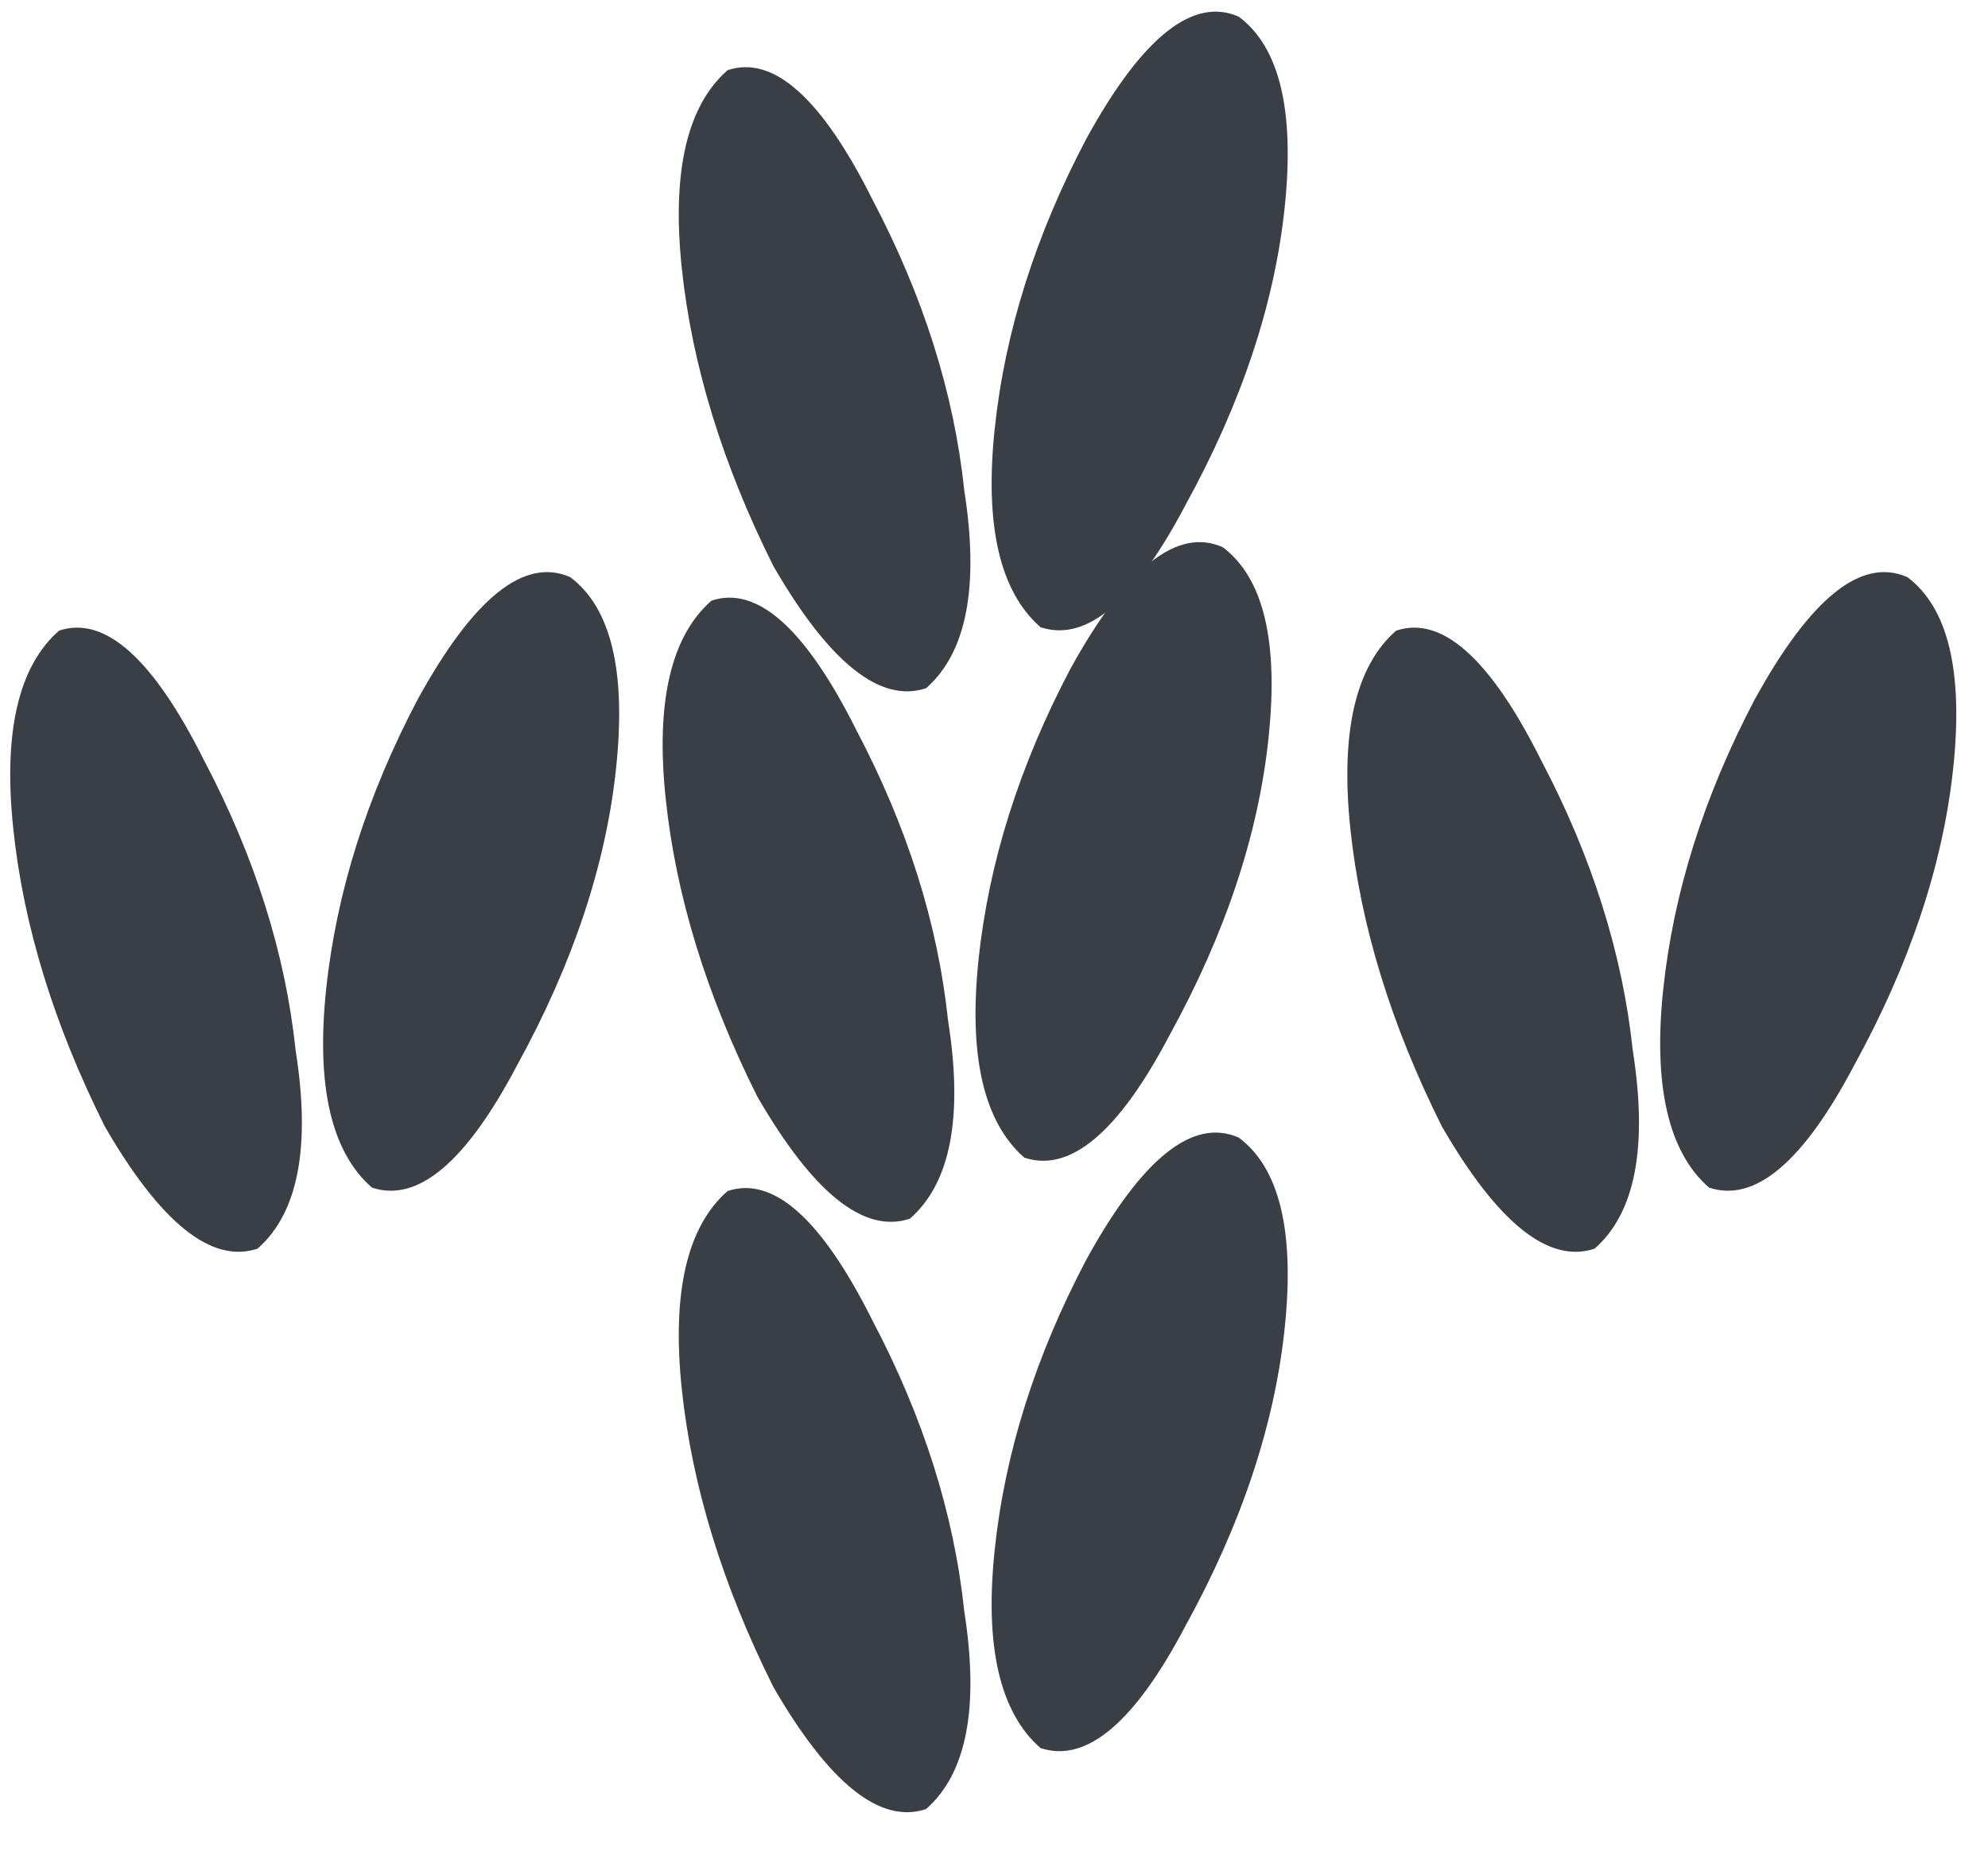 <svg width="33" height="31" fill="none" xmlns="http://www.w3.org/2000/svg"><path d="M.98 10.469c.76-.254 1.563.464 2.407 2.153.845 1.604 1.351 3.209 1.52 4.813.254 1.605.043 2.703-.633 3.294-.76.253-1.604-.422-2.533-2.027-.845-1.689-1.352-3.336-1.52-4.94-.17-1.604.084-2.702.76-3.293zm8.487-.887c.676.507.93 1.562.76 3.167-.168 1.604-.717 3.25-1.646 4.94-.845 1.604-1.647 2.28-2.407 2.026-.676-.59-.929-1.689-.76-3.293.169-1.604.676-3.209 1.52-4.813.929-1.69 1.773-2.365 2.533-2.027zM12.078 1.165c.76-.254 1.563.464 2.407 2.153.844 1.605 1.351 3.209 1.52 4.813.253 1.605.042 2.703-.633 3.294-.76.253-1.605-.422-2.534-2.027-.844-1.689-1.35-3.335-1.52-4.94-.169-1.604.085-2.702.76-3.293zm8.487-.887c.676.507.929 1.562.76 3.167-.169 1.604-.718 3.25-1.647 4.94-.844 1.604-1.646 2.28-2.406 2.027-.676-.592-.93-1.69-.76-3.294.168-1.604.675-3.209 1.52-4.813C18.96.615 19.805-.06 20.565.278z" fill="#3A3E45"/><path d="M11.81 9.971c.76-.253 1.563.465 2.407 2.153.845 1.605 1.351 3.21 1.52 4.814.254 1.604.043 2.702-.633 3.293-.76.254-1.604-.422-2.533-2.027-.845-1.688-1.351-3.335-1.52-4.94-.17-1.604.084-2.702.76-3.293zm8.487-.887c.676.507.93 1.563.76 3.167-.168 1.605-.717 3.251-1.646 4.94-.845 1.605-1.647 2.28-2.407 2.027-.676-.591-.929-1.689-.76-3.293.169-1.605.676-3.21 1.52-4.814.929-1.689 1.773-2.364 2.533-2.027zM12.078 19.772c.76-.253 1.563.465 2.407 2.154.844 1.604 1.351 3.209 1.52 4.813.253 1.605.042 2.702-.633 3.293-.76.254-1.605-.422-2.534-2.026-.844-1.69-1.35-3.336-1.52-4.94-.169-1.605.085-2.703.76-3.294zm8.487-.886c.676.506.929 1.562.76 3.166-.169 1.605-.718 3.252-1.647 4.94-.844 1.605-1.646 2.28-2.406 2.027-.676-.591-.93-1.689-.76-3.293.168-1.605.675-3.21 1.52-4.814.928-1.688 1.773-2.364 2.533-2.026zM23.176 10.469c.76-.254 1.562.464 2.407 2.153.844 1.604 1.35 3.209 1.52 4.813.253 1.605.042 2.703-.634 3.294-.76.253-1.604-.422-2.533-2.027-.845-1.689-1.351-3.336-1.52-4.94-.169-1.604.084-2.702.76-3.293zm8.487-.887c.675.507.929 1.562.76 3.167-.17 1.604-.718 3.25-1.647 4.94-.845 1.604-1.647 2.28-2.407 2.026-.675-.59-.929-1.689-.76-3.293.17-1.604.676-3.209 1.52-4.813.93-1.69 1.774-2.365 2.534-2.027z" fill="#3A3E45"/></svg>